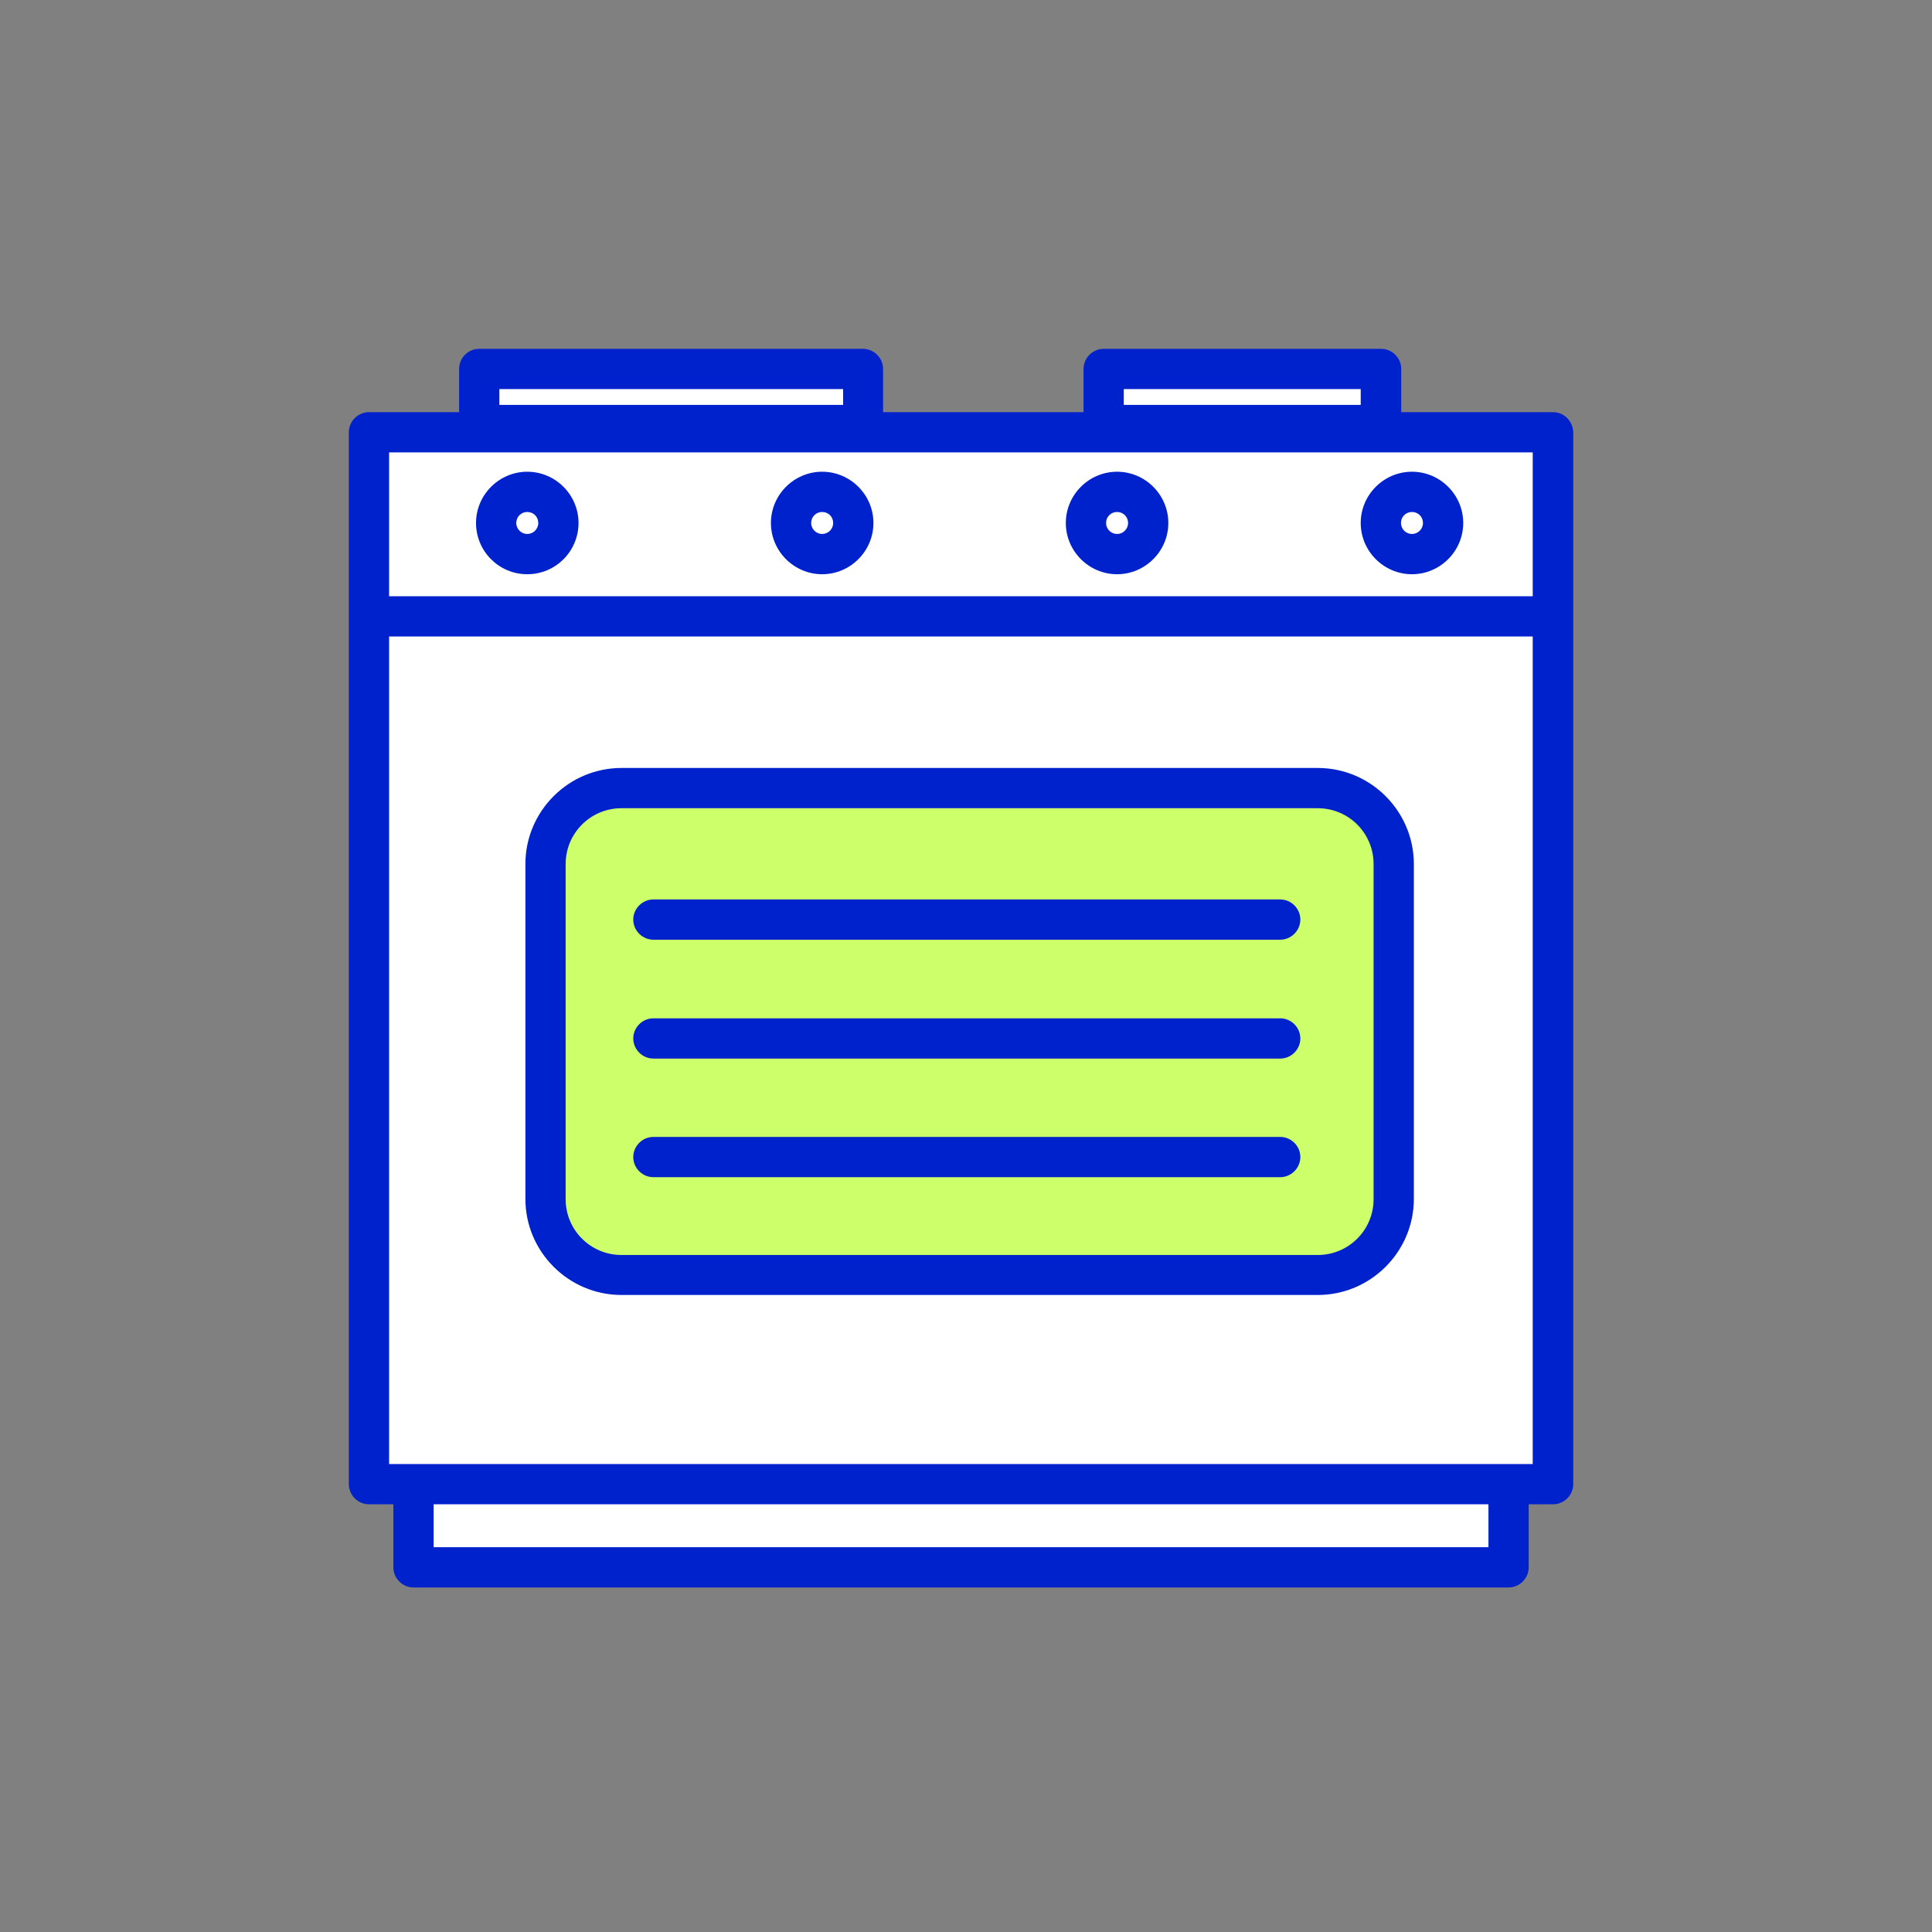<svg width="72" height="72" viewBox="0 0 72 72" fill="none" xmlns="http://www.w3.org/2000/svg">
    <rect x="0" y="0" width="72" height="72" fill="#808080" stroke="none"/>
    <path d="M13.75 16.11V22.97V55.31H15.41V58.41H56.22V55.31H57.88V22.97V16.11H13.75Z" fill="white"/>
    <path d="M32.17 13.75H17.86V15.84H32.17V13.75Z" fill="white"/>
    <path d="M51.46 13.75H41.13V15.84H51.46V13.75Z" fill="white"/>
    <path d="M49.11 47.52H23.16C21.6 47.52 20.33 46.25 20.33 44.69V32.2C20.33 30.64 21.6 29.37 23.16 29.37H49.11C50.67 29.37 51.94 30.64 51.94 32.2V44.69C51.94 46.25 50.67 47.52 49.11 47.52Z" fill="#CCFF69"/>
    <path d="M57.88 15.36H52.22V13.75C52.22 13.34 51.88 13 51.47 13H41.13C40.72 13 40.38 13.34 40.38 13.75V15.36H32.91V13.75C32.91 13.34 32.57 13 32.16 13H17.86C17.44 13 17.11 13.34 17.11 13.75V15.36H13.75C13.34 15.36 13 15.7 13 16.11V22.97V55.31C13 55.72 13.34 56.06 13.75 56.06H14.66V58.41C14.66 58.82 15 59.16 15.41 59.16H56.22C56.63 59.16 56.97 58.82 56.97 58.41V56.06H57.88C58.29 56.06 58.63 55.72 58.63 55.31V22.97V16.11C58.62 15.7 58.29 15.36 57.88 15.36ZM41.88 14.5H50.71V15.09H41.88V14.5ZM18.61 14.5H31.42V15.09H18.61V14.5ZM14.5 16.86H57.12V22.22H14.5V16.86ZM55.47 57.66H16.16V56.06H55.47V57.66ZM56.22 54.56H15.41H14.5V23.72H57.12V54.56H56.22Z" fill="#0022CD"/>
    <path d="M49.11 28.62H23.16C21.19 28.62 19.58 30.23 19.58 32.2V44.68C19.58 46.65 21.19 48.26 23.16 48.26H49.11C51.08 48.26 52.69 46.65 52.69 44.68V32.2C52.69 30.23 51.08 28.62 49.11 28.62ZM51.19 44.69C51.19 45.84 50.26 46.77 49.11 46.77H23.16C22.01 46.77 21.08 45.84 21.08 44.69V32.2C21.08 31.05 22.01 30.12 23.16 30.12H49.11C50.26 30.12 51.19 31.05 51.19 32.2V44.69Z" fill="#0022CD"/>
    <path d="M47.71 33.52H24.35C23.94 33.52 23.6 33.86 23.6 34.27C23.6 34.68 23.94 35.02 24.35 35.02H47.71C48.12 35.02 48.46 34.68 48.46 34.27C48.46 33.86 48.12 33.52 47.71 33.52Z" fill="#0022CD"/>
    <path d="M47.71 37.95H24.35C23.94 37.95 23.6 38.29 23.6 38.7C23.6 39.11 23.94 39.45 24.35 39.45H47.71C48.12 39.45 48.46 39.11 48.46 38.7C48.46 38.29 48.12 37.95 47.71 37.95Z" fill="#0022CD"/>
    <path d="M47.71 42.37H24.35C23.94 42.37 23.6 42.71 23.6 43.12C23.6 43.53 23.94 43.87 24.35 43.87H47.71C48.12 43.87 48.46 43.53 48.46 43.12C48.46 42.71 48.12 42.37 47.71 42.37Z" fill="#0022CD"/>
    <path d="M19.65 17.58C18.6 17.58 17.74 18.44 17.74 19.49C17.74 20.54 18.59 21.4 19.65 21.4C20.71 21.4 21.56 20.54 21.56 19.49C21.56 18.44 20.7 17.58 19.65 17.58ZM19.65 19.9C19.43 19.9 19.24 19.72 19.24 19.49C19.24 19.26 19.42 19.08 19.65 19.08C19.88 19.08 20.06 19.26 20.06 19.49C20.06 19.72 19.87 19.9 19.65 19.9Z" fill="#0022CD"/>
    <path d="M30.64 17.58C29.59 17.58 28.73 18.44 28.73 19.49C28.73 20.54 29.59 21.4 30.64 21.4C31.69 21.4 32.55 20.54 32.55 19.49C32.55 18.44 31.69 17.58 30.64 17.58ZM30.64 19.9C30.42 19.9 30.23 19.72 30.23 19.49C30.23 19.26 30.41 19.08 30.64 19.08C30.87 19.08 31.05 19.26 31.05 19.49C31.05 19.72 30.86 19.9 30.64 19.9Z" fill="#0022CD"/>
    <path d="M41.63 17.58C40.58 17.58 39.72 18.44 39.72 19.49C39.72 20.54 40.58 21.4 41.63 21.4C42.68 21.4 43.54 20.54 43.54 19.49C43.54 18.44 42.68 17.58 41.63 17.58ZM41.63 19.9C41.41 19.9 41.22 19.72 41.22 19.49C41.22 19.26 41.4 19.08 41.63 19.08C41.86 19.08 42.04 19.26 42.04 19.49C42.04 19.72 41.85 19.9 41.63 19.9Z" fill="#0022CD"/>
    <path d="M52.62 17.58C51.57 17.58 50.71 18.44 50.71 19.49C50.71 20.54 51.57 21.4 52.62 21.4C53.67 21.4 54.53 20.54 54.53 19.49C54.53 18.44 53.67 17.58 52.62 17.58ZM52.62 19.9C52.4 19.9 52.21 19.72 52.21 19.49C52.21 19.26 52.39 19.08 52.62 19.08C52.85 19.08 53.03 19.26 53.03 19.49C53.03 19.72 52.84 19.9 52.62 19.9Z" fill="#0022CD"/>
</svg>
